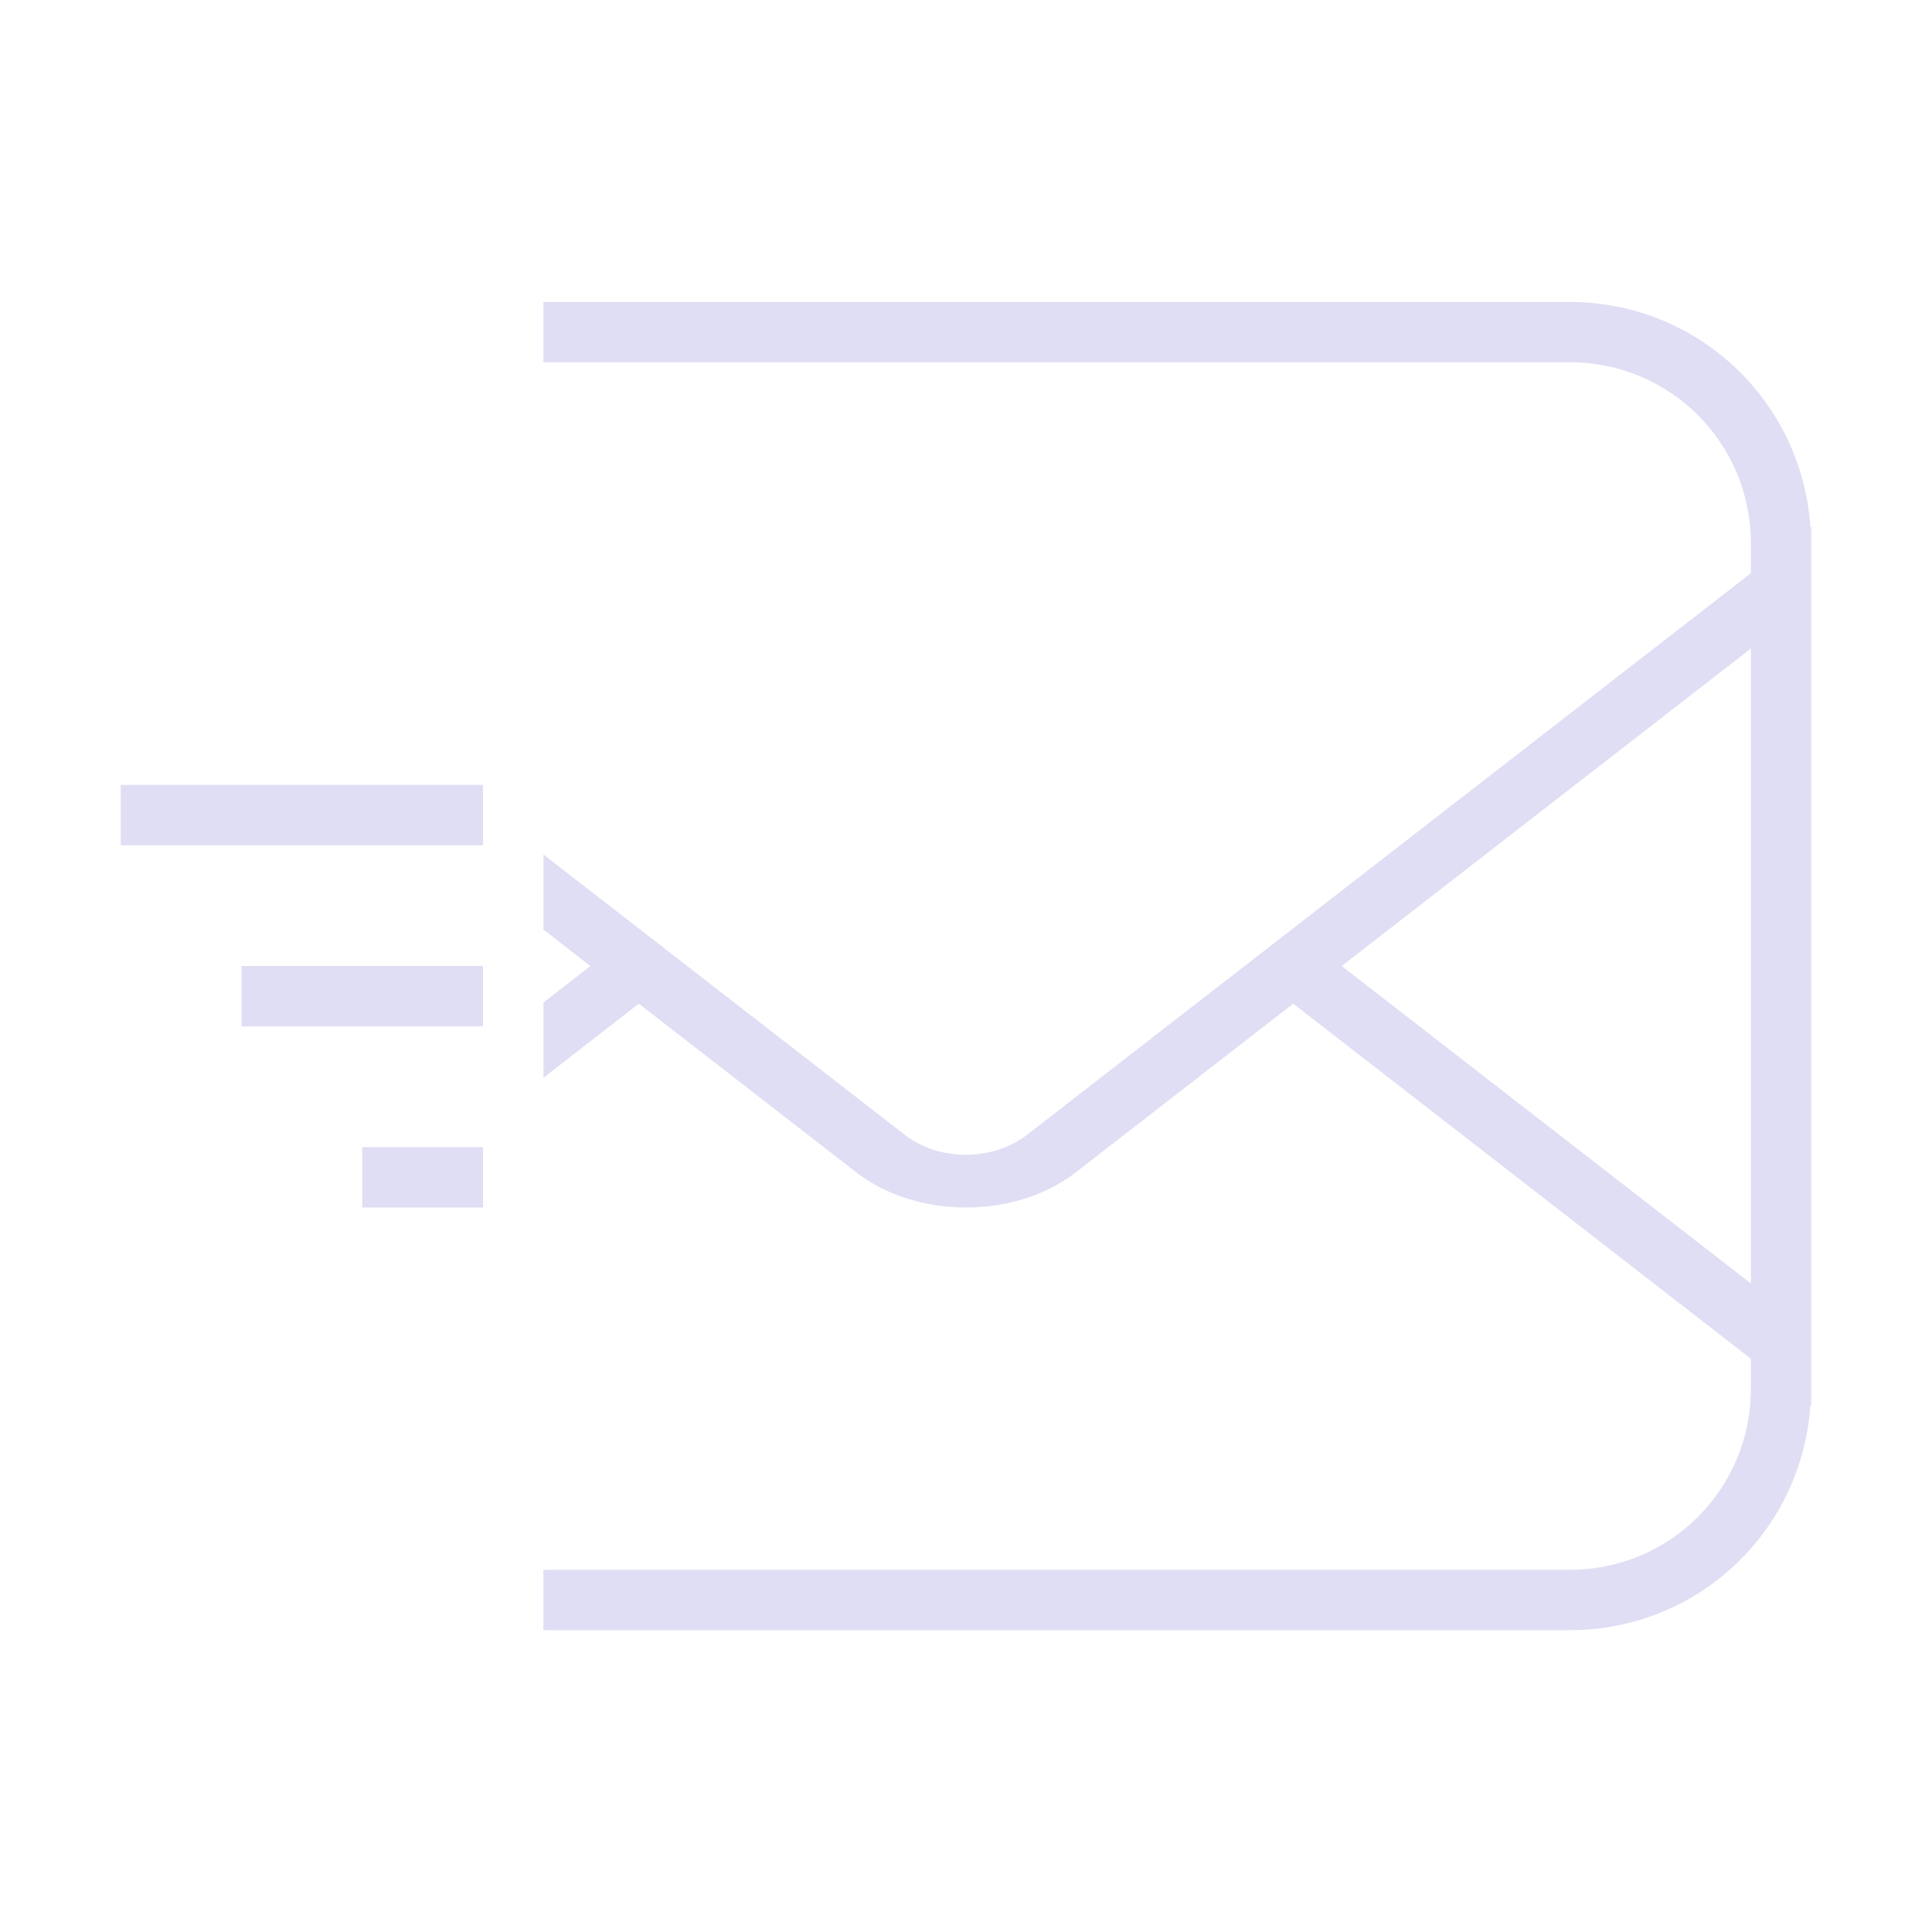 <svg version="1.1" viewBox="0 0 32 32" xmlns="http://www.w3.org/2000/svg">
 <defs>
  <style id="current-color-scheme" type="text/css">.ColorScheme-Text {
        color:#e0def4;
      }</style>
 </defs>
 <path class="ColorScheme-Text" d="m2 13v1h6v-1zm2 3v1h4v-1zm2 3v1h2v-1z" fill="currentColor"/>
 <path class="ColorScheme-Text" d="m9 5v1h17c1.662 0 3 1.338 3 3v0.494l-11.988 9.301c-0.568 0.441-1.457 0.443-2.025 0.002l-5.986-4.644v1.244l0.777 0.604-0.777 0.604v1.246l1.58-1.227 3.603 2.795c0.999 0.775 2.634 0.775 3.633 0l3.603-2.795 7.58 5.881v0.496c0 1.662-1.338 3-3 3h-17v1h17c2.126 0 3.849-1.643 3.986-3.732l0.014 0.012v-0.279-0.967-12.066-0.967-0.281l-0.014 0.012c-0.138-2.089-1.861-3.731-3.986-3.731h-17zm20 5.742v10.516l-6.777-5.258 6.777-5.258z" fill="currentColor"/>
</svg>
